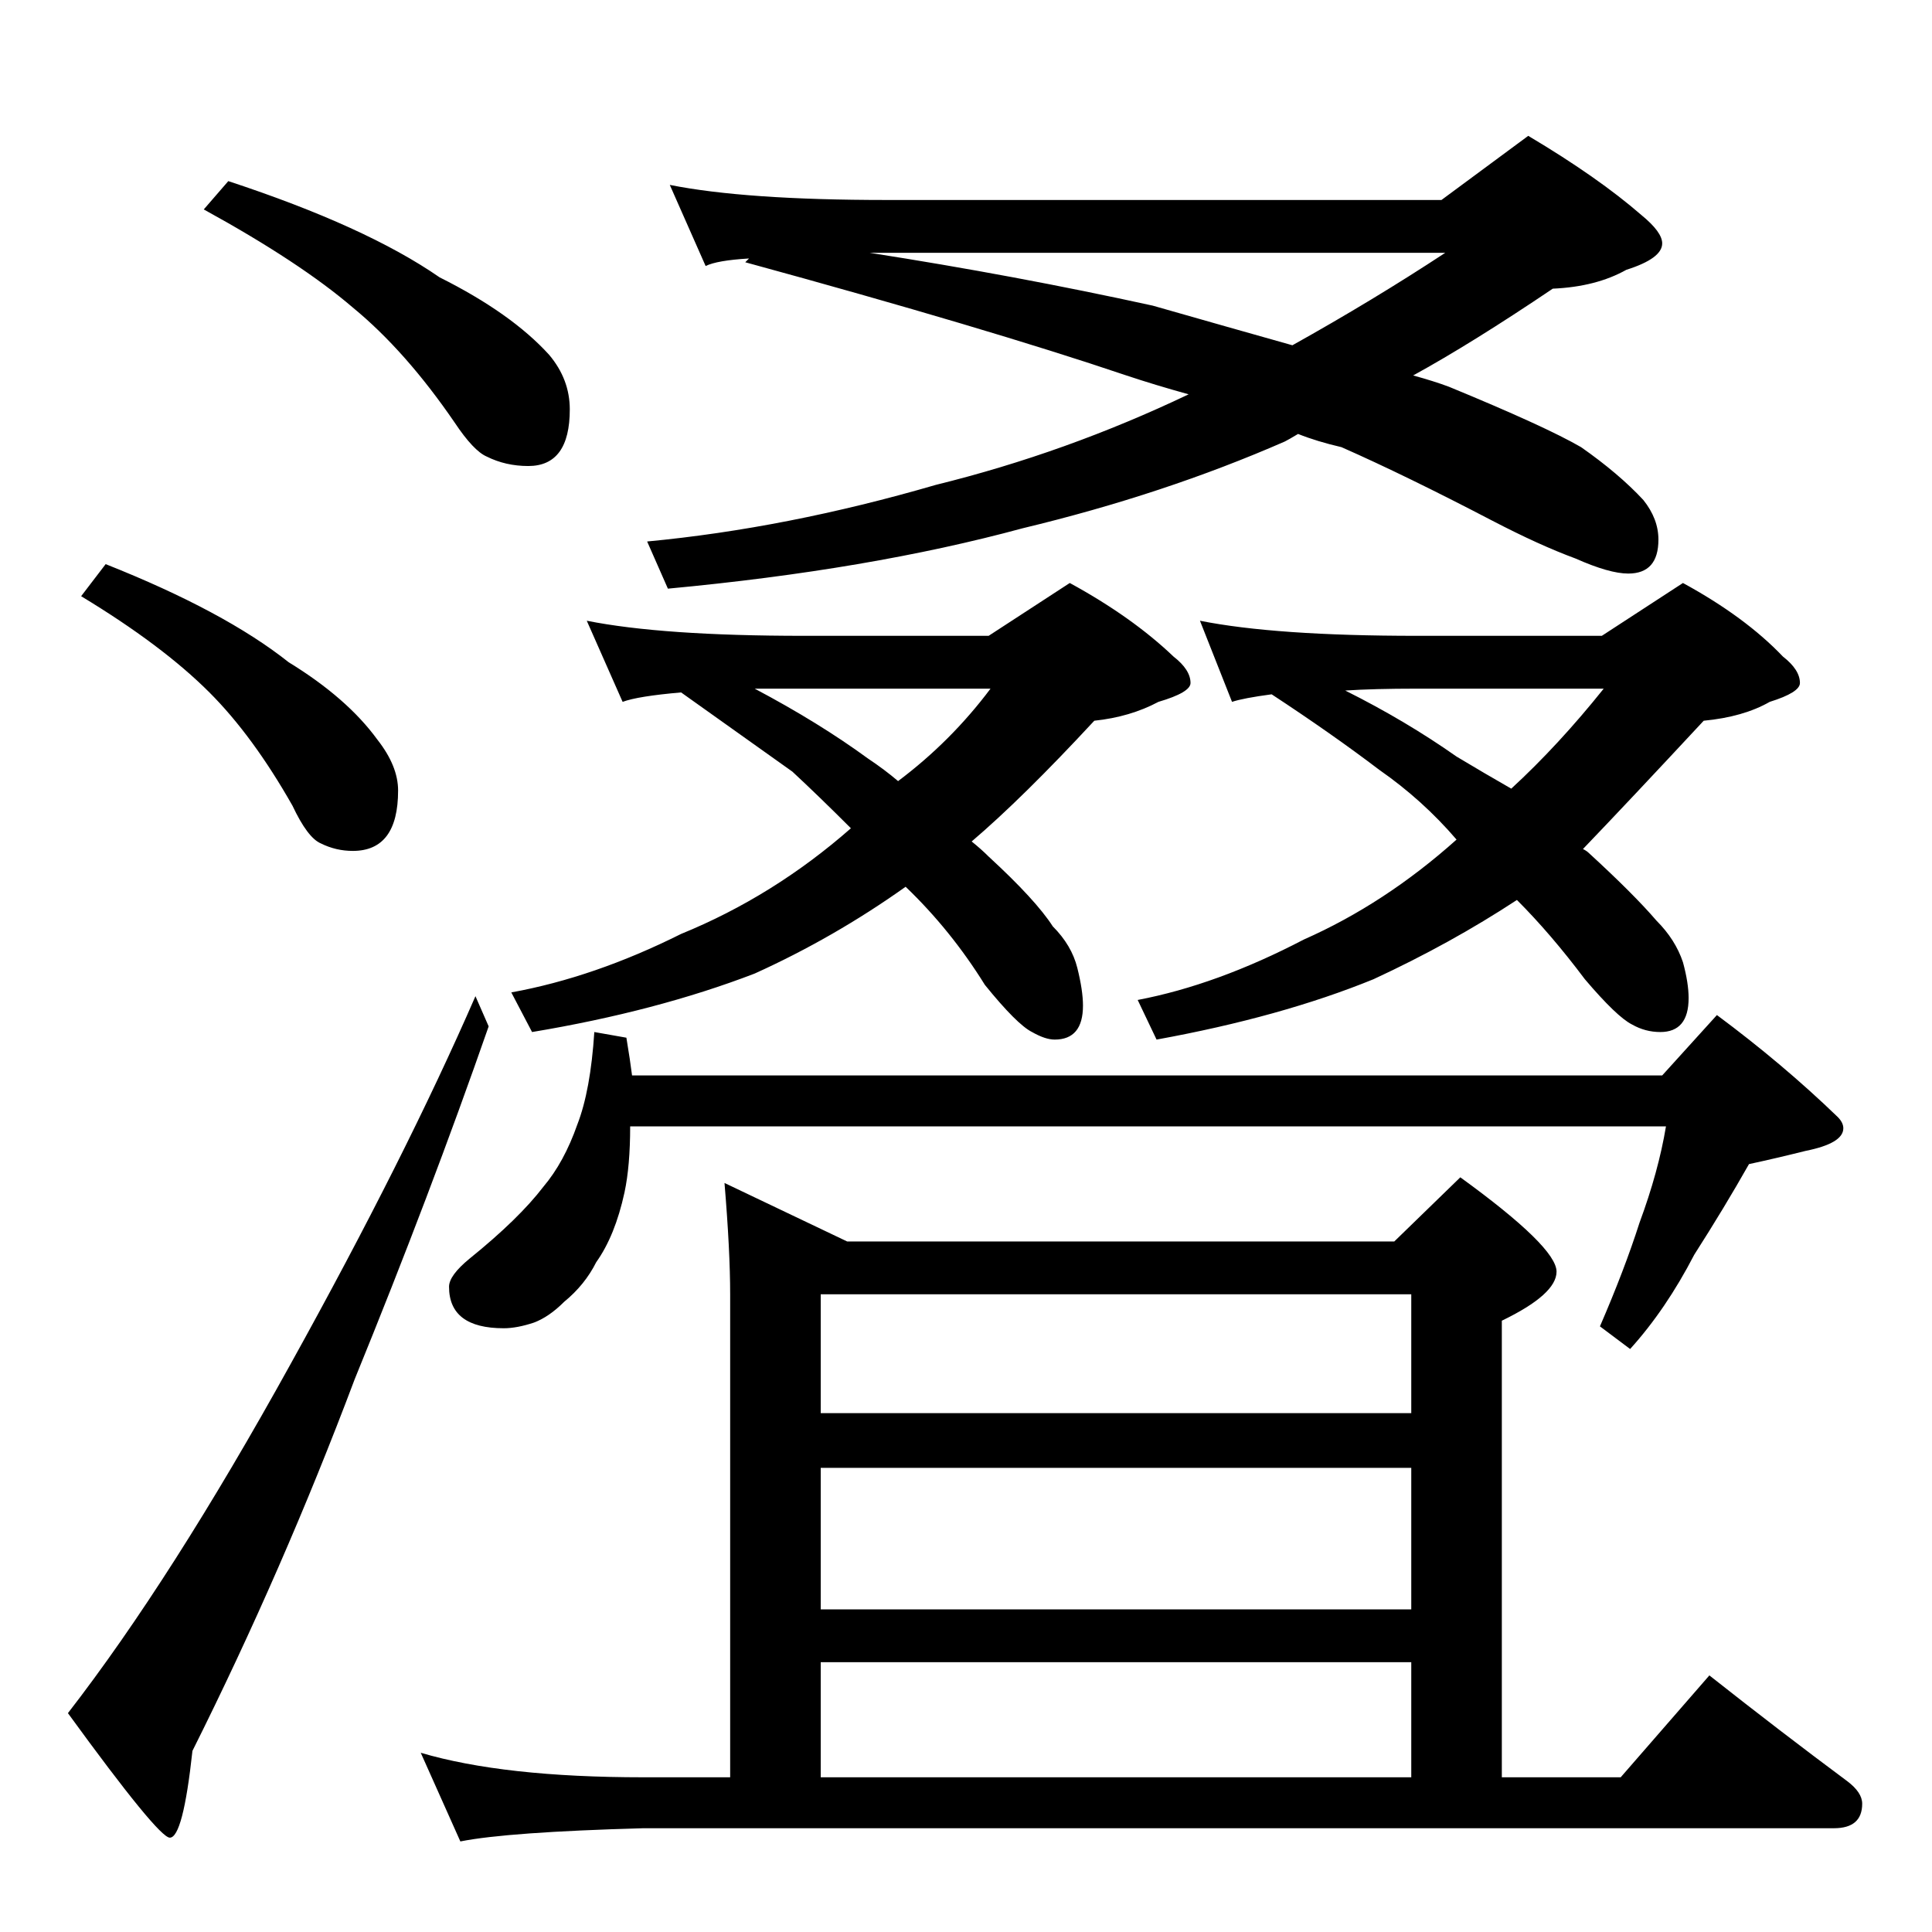 <?xml version="1.0" standalone="no"?>
<!DOCTYPE svg PUBLIC "-//W3C//DTD SVG 1.1//EN" "http://www.w3.org/Graphics/SVG/1.1/DTD/svg11.dtd" >
<svg xmlns="http://www.w3.org/2000/svg" xmlns:xlink="http://www.w3.org/1999/xlink" version="1.1" viewBox="0 -204 1024 1024">
  <g transform="matrix(1 0 0 -1 0 820)">
   <path fill="currentColor"
d="M121 928q73 -24 112 -51q38 -19 58 -41q11 -13 11 -29q0 -30 -22 -30q-12 0 -22 5q-7 3 -17 18q-26 38 -54 61q-28 24 -79 52zM56 725q63 -25 97 -52q31 -19 47 -41q11 -14 11 -27q0 -32 -24 -32q-9 0 -17 4q-7 3 -15 20q-21 37 -44 60q-25 25 -68 51zM355 926
q40 -8 115 -8h294l46 34q37 -22 60 -42q11 -9 11 -15q0 -8 -19 -14q-16 -9 -39 -10q-43 -29 -74 -46q11 -3 19 -6q51 -21 70 -32q20 -14 33 -28q8 -10 8 -21q0 -18 -16 -18q-10 0 -28 8q-19 7 -44 20q-46 24 -80 39q-13 3 -23 7q-5 -3 -7 -4q-64 -28 -139 -46
q-81 -22 -188 -32l-11 25q74 7 153 30q69 17 134 48q-18 5 -33 10q-74 25 -202 60l2 2q-17 -1 -23 -4zM461 890q77 -12 150 -28q42 -12 74 -21q43 24 81 49h-305zM311 695q40 -8 115 -8h98l43 28q33 -18 55 -39q9 -7 9 -14q0 -5 -17 -10q-15 -8 -34 -10q-38 -41 -65 -64
q5 -4 9 -8q25 -23 34 -37q10 -10 13 -22t3 -20q0 -18 -15 -18q-5 0 -12 4q-8 4 -25 25q-18 29 -42 52q-38 -27 -80 -46q-52 -20 -118 -31l-11 21q44 8 90 31q49 20 90 56q-17 17 -31 30q-28 20 -59 42q-23 -2 -31 -5zM400 659q34 -18 60 -37q9 -6 16 -12q28 21 49 49h-125z
M636 695q40 -8 115 -8h98l43 28q33 -18 53 -39q9 -7 9 -14q0 -5 -16 -10q-14 -8 -35 -10q-40 -43 -64 -68q2 -1 3 -2q24 -22 36 -36q10 -10 14 -22q3 -11 3 -19q0 -18 -15 -18q-8 0 -15 4q-8 4 -25 24q-18 24 -36 42q-35 -23 -76 -42q-49 -20 -115 -32l-10 21q42 8 88 32
q43 19 81 53q-18 21 -41 37q-25 19 -57 40q-15 -2 -21 -4zM713 658q32 -16 59 -35q15 -9 29 -17q25 23 49 53h-99q-23 0 -38 -1zM315 477l17 -3q2 -12 3 -20h546l29 32q35 -26 64 -54q3 -3 3 -6q0 -8 -20 -12q-16 -4 -30 -7q-13 -23 -29 -48q-15 -29 -34 -50l-16 12
q13 30 21 55q10 27 14 51h-549q0 -21 -3 -35q-5 -23 -15 -37q-6 -12 -17 -21q-8 -8 -16 -11q-9 -3 -16 -3q-29 0 -29 22q0 6 11 15q26 21 39 38q11 13 18 33q7 18 9 49zM384 397l65 -31h290l35 34q51 -37 51 -50q0 -12 -29 -26v-242h63l47 54q38 -30 73 -56q8 -6 8 -12
q0 -13 -15 -13h-631q-72 -2 -97 -7l-21 47q44 -13 118 -13h46v256q0 23 -3 59zM435 82h313v61h-313v-61zM435 171h313v75h-313v-75zM435 275h313v63h-313v-63zM252 496l7 -16q-31 -89 -71 -187q-38 -101 -86 -197q-5 -46 -12 -46q-6 0 -54 66q55 71 118 185q61 110 98 195z
" />
  </g>

</svg>
